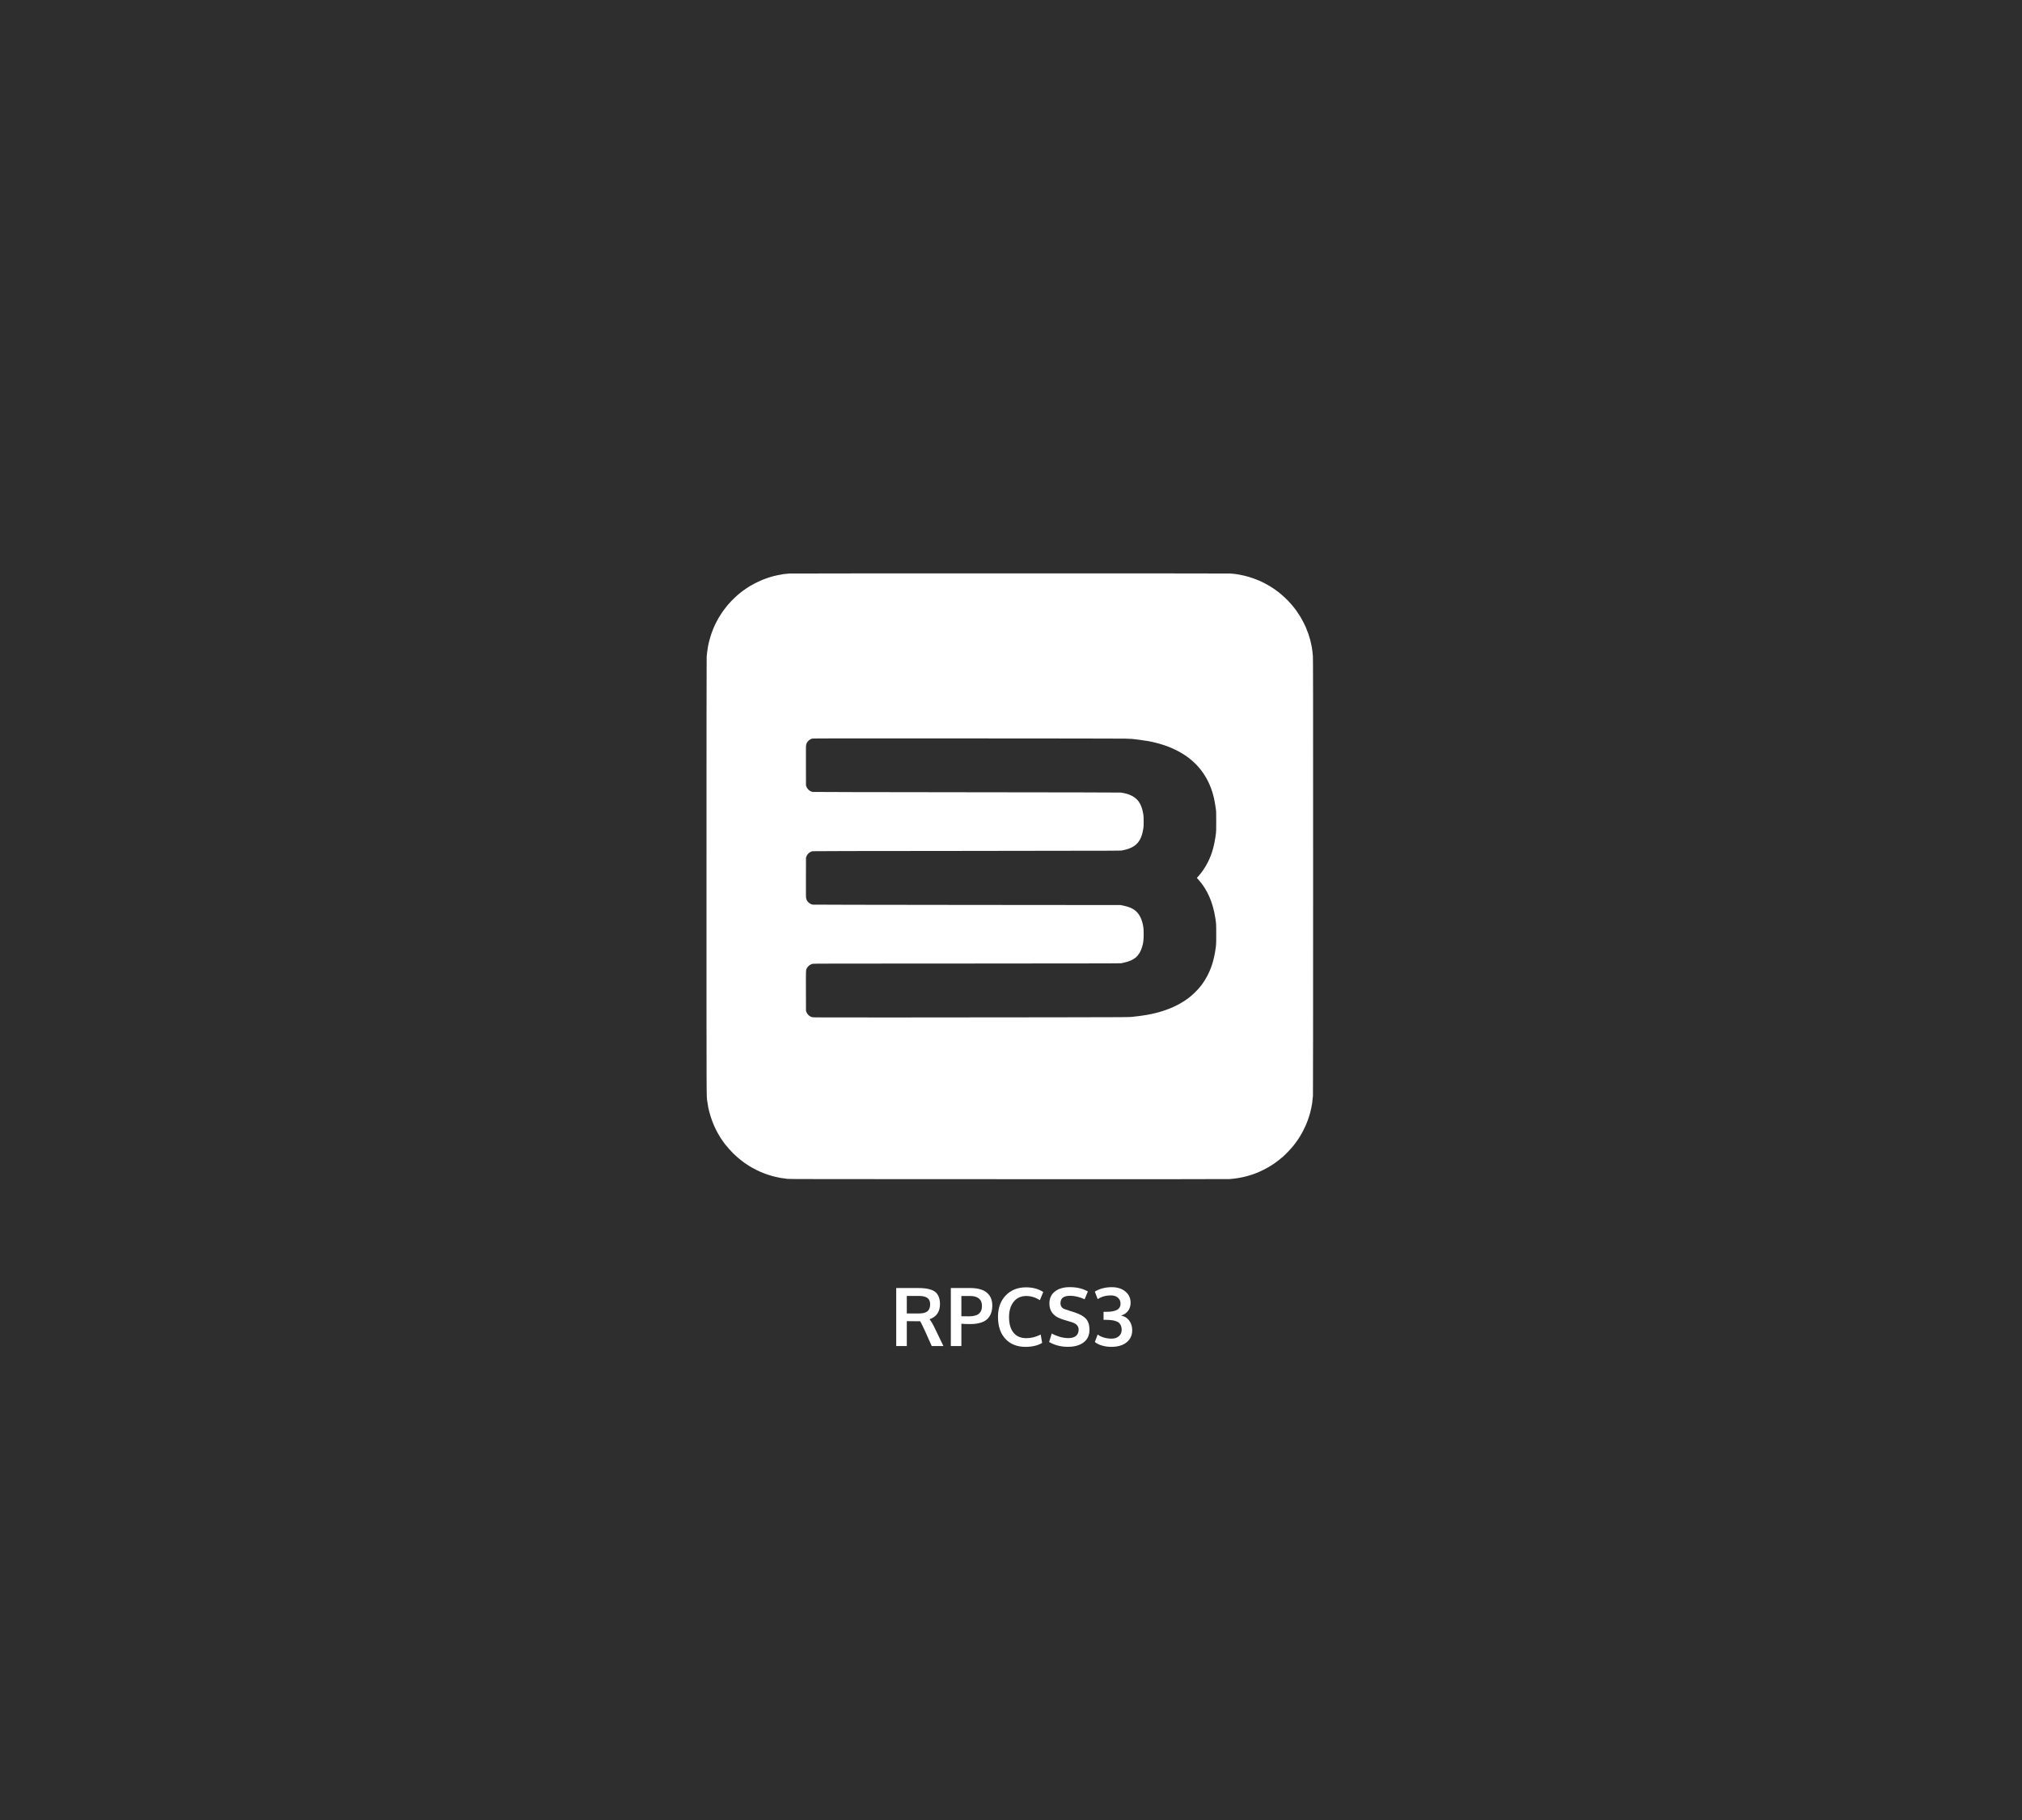 <?xml version="1.0" encoding="utf-8"?>
<svg width="100%" height="100%" viewBox="0 0 1200 1080" version="1.1" xmlns="http://www.w3.org/2000/svg" style="fill-rule:evenodd;clip-rule:evenodd;stroke-linejoin:round;stroke-miterlimit:2;">
  <rect id="Artboard1" x="0" y="0" width="1200" height="1080" style="fill:rgb(46,46,46);"/>
  <path d="M 531.879 798.743 L 531.879 764.314 L 544.605 764.314 C 546.34 764.314 547.844 764.392 549.117 764.548 C 550.391 764.704 551.602 764.989 552.75 765.404 C 553.898 765.818 554.828 766.376 555.539 767.079 C 556.25 767.782 556.812 768.7 557.227 769.833 C 557.641 770.966 557.848 772.306 557.848 773.853 C 557.848 778.415 555.777 781.415 551.637 782.853 C 552.48 783.806 553.527 785.571 554.777 788.15 L 559.887 798.743 L 552.949 798.743 L 548.941 789.767 C 547.426 786.548 546.488 784.642 546.129 784.048 C 545.863 784.032 544.98 784.025 543.48 784.025 L 538.16 783.978 L 538.16 798.743 L 531.879 798.743 Z M 545.168 779.431 C 547.605 779.431 549.355 778.997 550.418 778.13 C 551.48 777.263 552.012 775.868 552.012 773.946 C 552.012 772.259 551.473 771.017 550.394 770.22 C 549.316 769.423 547.668 769.025 545.449 769.025 L 538.16 769.025 L 538.16 779.407 C 538.394 779.407 539.559 779.411 541.652 779.419 C 543.746 779.427 544.918 779.431 545.168 779.431 Z" style="fill:white;fill-rule:nonzero;"/>
  <path d="M 564.293 798.743 L 564.293 764.314 L 575.73 764.314 C 578.434 764.314 580.746 764.661 582.668 765.357 C 584.59 766.052 586.109 767.181 587.227 768.743 C 588.344 770.306 588.902 772.267 588.902 774.626 C 588.902 776.267 588.691 777.724 588.269 778.997 C 587.848 780.271 587.152 781.427 586.184 782.466 C 585.215 783.505 583.852 784.306 582.094 784.868 C 580.336 785.431 578.215 785.712 575.73 785.712 C 573.605 785.712 571.879 785.65 570.551 785.525 L 570.551 798.743 L 564.293 798.743 Z M 575.051 781.118 C 576.348 781.118 577.477 780.993 578.437 780.743 C 579.398 780.493 580.148 780.173 580.687 779.782 C 581.227 779.392 581.656 778.907 581.977 778.329 C 582.297 777.751 582.508 777.193 582.609 776.654 C 582.711 776.114 582.762 775.509 582.762 774.837 C 582.762 772.946 582.152 771.509 580.934 770.525 C 579.715 769.54 577.996 769.048 575.777 769.048 L 570.551 769.048 L 570.551 781.071 C 570.738 781.103 572.238 781.118 575.051 781.118 Z" style="fill:white;fill-rule:nonzero;"/>
  <path d="M 608.613 799.236 C 603.598 799.236 599.621 797.657 596.684 794.501 C 593.746 791.345 592.277 786.986 592.277 781.423 C 592.277 776.142 593.812 771.904 596.883 768.708 C 599.953 765.513 603.973 763.915 608.941 763.915 C 612.957 763.915 616.355 764.845 619.137 766.704 L 617.144 771.509 C 614.473 769.868 611.785 769.048 609.082 769.048 C 605.926 769.048 603.43 770.185 601.594 772.458 C 599.758 774.732 598.84 777.782 598.84 781.611 C 598.84 785.579 599.727 788.65 601.5 790.821 C 603.273 792.993 605.801 794.079 609.082 794.079 C 611.957 794.079 614.809 793.361 617.637 791.923 L 618.48 796.892 C 615.855 798.454 612.566 799.236 608.613 799.236 Z" style="fill:white;fill-rule:nonzero;"/>
  <path d="M 633.762 799.212 C 629.621 799.212 625.91 798.259 622.629 796.353 L 624.176 791.314 C 625.644 792.126 627.242 792.782 628.969 793.282 C 630.695 793.782 632.379 794.032 634.019 794.032 C 636.035 794.032 637.559 793.599 638.59 792.732 C 639.621 791.864 640.137 790.618 640.137 788.993 C 640.137 786.837 638.699 785.345 635.824 784.517 C 635.621 784.454 635.051 784.286 634.113 784.013 C 633.176 783.739 632.297 783.474 631.477 783.216 C 630.656 782.958 630.066 782.759 629.707 782.618 C 625.098 780.993 622.793 777.962 622.793 773.525 C 622.793 770.415 623.898 768.017 626.109 766.329 C 628.32 764.642 631.254 763.798 634.91 763.798 C 639.051 763.798 642.621 764.65 645.621 766.353 L 643.699 770.993 C 640.637 769.618 637.793 768.931 635.168 768.931 C 633.277 768.931 631.852 769.263 630.891 769.927 C 629.93 770.591 629.418 771.696 629.355 773.243 C 629.355 775.15 630.301 776.392 632.191 776.97 C 632.566 777.111 633.488 777.415 634.957 777.884 C 636.426 778.353 637.379 778.657 637.816 778.798 C 640.957 779.829 643.203 781.111 644.555 782.642 C 645.906 784.173 646.582 786.306 646.582 789.04 C 646.582 792.306 645.426 794.818 643.113 796.575 C 640.801 798.333 637.684 799.212 633.762 799.212 Z" style="fill:white;fill-rule:nonzero;"/>
  <path d="M 659.66 799.236 C 657.644 799.236 655.75 798.974 653.977 798.45 C 652.203 797.927 650.801 797.22 649.769 796.329 L 651.457 791.9 C 652.316 792.618 653.504 793.208 655.019 793.669 C 656.535 794.13 658.09 794.361 659.684 794.361 C 661.48 794.361 662.93 793.876 664.031 792.907 C 665.133 791.939 665.684 790.673 665.684 789.111 C 665.684 788.142 665.531 787.306 665.227 786.603 C 664.922 785.9 664.519 785.337 664.019 784.915 C 663.519 784.493 662.852 784.154 662.016 783.896 C 661.18 783.638 660.324 783.462 659.449 783.368 C 658.574 783.275 657.519 783.22 656.285 783.204 C 656.238 783.204 656.012 783.2 655.605 783.193 C 655.199 783.185 654.973 783.181 654.926 783.181 L 654.926 778.446 L 656.238 778.446 C 657.598 778.446 658.766 778.376 659.742 778.236 C 660.719 778.095 661.625 777.853 662.461 777.509 C 663.297 777.165 663.93 776.657 664.359 775.986 C 664.789 775.314 665.004 774.486 665.004 773.501 C 665.004 772.173 664.504 771.04 663.504 770.103 C 662.504 769.165 661.098 768.696 659.285 768.696 C 656.348 768.696 653.73 769.431 651.434 770.9 L 649.746 766.446 C 652.59 764.696 655.965 763.821 659.871 763.821 C 663.137 763.821 665.805 764.681 667.875 766.4 C 669.945 768.118 670.98 770.321 670.98 773.009 C 670.98 774.884 670.5 776.482 669.539 777.802 C 668.578 779.122 667.184 780.087 665.355 780.696 C 667.449 781.103 669.07 782.111 670.219 783.72 C 671.367 785.329 671.941 787.228 671.941 789.415 C 671.941 791.493 671.387 793.286 670.277 794.794 C 669.168 796.302 667.699 797.419 665.871 798.146 C 664.043 798.872 661.973 799.236 659.66 799.236 Z" style="fill:white;fill-rule:nonzero;"/>
  <path d="M 468.526 340.334 C 465.807 340.527 464.327 340.728 461.656 341.295 C 459.61 341.728 458.764 341.939 457.477 342.342 C 456.843 342.544 456.064 342.784 455.747 342.871 C 455.43 342.957 454.652 343.246 454.008 343.505 C 453.364 343.764 452.788 343.976 452.721 343.976 C 452.653 343.976 452.058 344.235 451.404 344.552 C 450.741 344.869 450.155 345.129 450.107 345.129 C 449.963 345.129 446.475 346.945 446.024 347.252 C 445.803 347.406 445.582 347.531 445.534 347.531 C 445.486 347.531 445.226 347.675 444.977 347.848 C 444.717 348.03 444.141 348.395 443.689 348.665 C 443.238 348.934 442.776 349.241 442.651 349.356 C 442.527 349.472 442.267 349.654 442.075 349.769 C 441.037 350.375 437.944 352.844 436.579 354.16 C 436.329 354.4 435.791 354.919 435.369 355.313 C 434.581 356.053 433.457 357.235 432.544 358.282 C 432.256 358.618 431.842 359.089 431.622 359.339 C 431.132 359.896 429.623 361.847 429.489 362.097 C 429.431 362.202 429.21 362.5 428.999 362.759 C 428.778 363.019 428.537 363.374 428.46 363.547 C 428.374 363.711 428.211 363.98 428.086 364.124 C 427.97 364.268 427.634 364.777 427.356 365.258 C 427.077 365.728 426.789 366.19 426.721 366.266 C 426.577 366.449 425.415 368.543 425.078 369.245 C 424.934 369.533 424.617 370.186 424.367 370.686 C 424.118 371.186 423.81 371.877 423.676 372.223 C 423.541 372.569 423.32 373.107 423.176 373.424 C 422.869 374.097 421.975 376.595 421.581 377.892 C 421.178 379.247 420.361 382.456 420.246 383.176 C 419.688 386.683 419.535 387.894 419.381 389.748 C 419.314 390.584 419.285 432.898 419.285 520.033 C 419.285 659.205 419.256 650.116 419.756 653.546 C 420.102 655.938 420.159 656.284 420.342 657.235 C 420.803 659.627 422.302 664.528 423.186 666.536 C 423.426 667.083 423.666 667.669 423.714 667.842 C 423.772 668.006 424.041 668.611 424.329 669.168 C 424.617 669.735 424.857 670.235 424.857 670.273 C 424.857 670.321 425.059 670.715 425.309 671.147 C 425.549 671.589 425.876 672.185 426.02 672.473 C 426.174 672.762 426.491 673.3 426.731 673.674 C 426.962 674.039 427.202 674.453 427.259 674.578 C 427.317 674.702 427.586 675.135 427.865 675.538 C 428.134 675.942 428.412 676.336 428.46 676.422 C 428.518 676.509 428.749 676.855 428.989 677.181 C 429.229 677.518 429.556 677.979 429.719 678.219 C 429.892 678.459 430.132 678.767 430.267 678.901 C 430.401 679.045 430.613 679.314 430.738 679.497 C 431.208 680.189 434.139 683.465 435.244 684.541 C 436.589 685.838 439.356 688.259 439.702 688.442 C 439.808 688.5 440.029 688.663 440.182 688.807 C 440.499 689.095 442.901 690.825 442.988 690.825 C 443.017 690.825 443.305 691.017 443.632 691.238 C 443.949 691.468 444.41 691.766 444.65 691.901 C 444.89 692.035 445.476 692.381 445.957 692.679 C 446.437 692.986 446.889 693.227 446.956 693.227 C 447.023 693.227 447.158 693.284 447.235 693.352 C 447.504 693.592 451.443 695.533 451.635 695.533 C 451.693 695.533 452.221 695.744 452.826 696.003 C 453.432 696.263 454.162 696.551 454.45 696.638 C 454.738 696.734 455.68 697.041 456.535 697.329 C 457.39 697.618 458.293 697.887 458.553 697.935 C 458.803 697.983 459.686 698.194 460.503 698.396 C 462.482 698.895 463.107 699.001 467.325 699.549 C 468.42 699.693 479.796 699.702 598.426 699.731 C 690.067 699.76 728.739 699.741 729.719 699.664 C 732.669 699.453 736.022 698.934 738.319 698.357 C 739.058 698.165 739.923 697.954 740.24 697.887 C 740.557 697.819 741.403 697.56 742.114 697.31 C 742.825 697.07 743.641 696.801 743.92 696.724 C 744.208 696.647 744.89 696.388 745.448 696.147 C 746.005 695.907 746.726 695.619 747.043 695.494 C 748.205 695.043 751.818 693.227 752.923 692.525 C 753.24 692.324 753.807 691.987 754.172 691.766 C 754.546 691.555 754.931 691.295 755.036 691.209 C 755.142 691.113 755.402 690.94 755.613 690.825 C 755.824 690.709 756.218 690.45 756.478 690.258 C 758.716 688.605 759.985 687.625 759.985 687.548 C 759.985 687.51 760.1 687.414 760.234 687.337 C 760.984 686.943 764.462 683.532 766.355 681.332 C 766.681 680.957 767.133 680.438 767.344 680.179 C 767.834 679.622 769.16 677.863 769.535 677.277 C 769.689 677.037 769.938 676.701 770.092 676.518 C 770.246 676.345 770.428 676.086 770.486 675.942 C 770.553 675.807 770.851 675.327 771.159 674.885 C 771.457 674.433 771.706 674.03 771.706 673.991 C 771.706 673.943 771.898 673.617 772.119 673.261 C 772.907 672.06 774.973 667.871 775.357 666.709 C 775.473 666.363 775.598 666.036 775.636 665.988 C 775.895 665.642 777.365 661.194 777.654 659.887 C 777.75 659.435 777.98 658.398 778.173 657.581 C 778.672 655.39 778.912 653.642 779.201 650.183 C 779.258 649.481 779.297 601.951 779.297 519.946 C 779.297 406.524 779.277 390.613 779.153 389.181 C 779.076 388.278 778.989 387.442 778.96 387.308 C 778.932 387.173 778.874 386.607 778.816 386.04 C 778.72 384.944 778.422 383.349 777.952 381.351 C 777.788 380.688 777.615 379.929 777.558 379.67 C 777.5 379.401 777.212 378.478 776.933 377.613 C 776.645 376.758 776.414 376.009 776.414 375.961 C 776.414 375.855 775.761 374.203 775.463 373.549 C 775.357 373.299 775.261 373.04 775.261 372.973 C 775.261 372.857 774.377 370.907 773.868 369.917 C 772.984 368.188 772.552 367.391 772.225 366.852 C 772.023 366.516 771.726 366.017 771.562 365.738 C 771.12 364.979 770.553 364.105 770.025 363.365 C 769.766 362.99 769.468 362.548 769.372 362.385 C 769.266 362.221 769.074 361.952 768.93 361.799 C 768.776 361.635 768.478 361.261 768.257 360.953 C 766.499 358.532 763.136 354.996 760.513 352.825 C 760.033 352.431 759.408 351.902 759.12 351.662 C 758.832 351.422 758.438 351.124 758.255 351.018 C 758.073 350.903 757.823 350.721 757.698 350.605 C 757.583 350.49 757.217 350.221 756.881 349.99 C 756.555 349.76 755.997 349.376 755.651 349.135 C 755.296 348.885 754.979 348.684 754.94 348.684 C 754.902 348.684 754.594 348.492 754.258 348.251 C 753.922 348.011 753.48 347.733 753.288 347.646 C 753.086 347.55 752.731 347.348 752.49 347.204 C 752.25 347.05 751.558 346.666 750.953 346.349 C 750.348 346.032 749.608 345.657 749.32 345.503 C 748.57 345.11 746.322 344.13 745.525 343.841 C 745.159 343.716 744.4 343.428 743.843 343.226 C 742.748 342.813 739.942 341.958 738.943 341.728 C 734.831 340.796 733.14 340.536 729.912 340.325 C 728.086 340.209 470.275 340.219 468.526 340.334 Z M 667.748 438.307 C 671.533 438.403 672.033 438.442 675.963 438.961 C 680.584 439.566 682.659 439.941 686.051 440.786 C 692.45 442.391 698.09 444.783 702.99 447.992 C 711.973 453.882 717.93 462.596 720.438 473.559 C 720.784 475.058 721.303 478.036 721.572 480.025 C 721.783 481.63 721.793 481.976 721.793 487.519 C 721.793 492.554 721.774 493.505 721.62 494.629 C 720.669 501.778 719.372 506.486 716.998 511.299 C 715.375 514.585 713.29 517.669 711.051 520.129 L 710.292 520.946 L 711.272 522.031 C 716.47 527.796 719.814 535.406 721.255 544.735 C 721.793 548.223 721.793 548.194 721.793 554.391 C 721.793 560.588 721.793 560.569 721.255 564.047 C 720.342 569.937 718.766 574.885 716.355 579.362 C 714.356 583.1 712.252 585.896 709.197 588.884 C 706.372 591.651 703.835 593.534 700.223 595.581 C 694.698 598.694 687.886 600.999 680.43 602.277 C 678.019 602.69 675.031 603.084 671.879 603.411 C 669.929 603.603 669.583 603.613 626.914 603.68 C 603.268 603.719 561.147 603.757 533.322 603.767 C 483.015 603.776 482.726 603.776 481.977 603.584 C 481.112 603.363 480.622 603.094 479.95 602.498 C 479.325 601.931 478.816 601.172 478.547 600.413 L 478.326 599.789 L 478.297 588.115 C 478.268 575.231 478.249 575.673 478.864 574.491 C 479.508 573.261 480.911 572.214 482.304 571.916 C 482.842 571.801 495.14 571.782 565.999 571.772 C 611.685 571.772 652.711 571.733 657.179 571.685 L 665.298 571.609 L 666.691 571.32 C 673.186 569.937 676.164 567.391 677.846 561.789 C 678.538 559.474 678.749 557.667 678.739 554.247 C 678.73 551.941 678.691 551.23 678.528 550.144 C 677.807 545.417 676.116 542.093 673.407 540.075 C 671.793 538.874 669.746 538.057 666.768 537.423 L 665.106 537.068 L 574.166 536.991 C 514.827 536.933 482.967 536.876 482.477 536.818 C 481.429 536.683 480.632 536.28 479.815 535.473 C 479.018 534.685 478.71 534.166 478.47 533.186 C 478.278 532.446 478.278 532.168 478.297 520.715 L 478.326 508.993 L 478.547 508.369 C 479.114 506.735 480.632 505.409 482.265 505.112 C 482.678 505.035 506.9 504.987 567.536 504.948 C 614.116 504.919 655.219 504.862 658.86 504.814 L 665.49 504.737 L 666.912 504.439 C 674.262 502.892 677.529 499.183 678.614 491.122 C 678.701 490.488 678.739 489.22 678.739 487.423 C 678.73 485.117 678.701 484.464 678.528 483.273 C 678.067 480.198 677.192 477.71 675.905 475.826 C 673.858 472.848 670.275 471.003 665.154 470.311 C 664.673 470.254 633.88 470.187 573.733 470.129 C 510.715 470.062 482.832 470.004 482.371 469.937 C 480.69 469.677 479.143 468.351 478.547 466.67 L 478.326 466.045 L 478.297 454.324 C 478.278 442.871 478.278 442.592 478.47 441.853 C 478.71 440.873 479.018 440.354 479.815 439.566 C 480.517 438.874 481.237 438.471 482.102 438.269 C 482.554 438.163 499.319 438.153 573.301 438.182 C 626.827 438.201 665.509 438.259 667.748 438.307 Z" style="fill:white;fill-rule:nonzero;"/>
</svg>